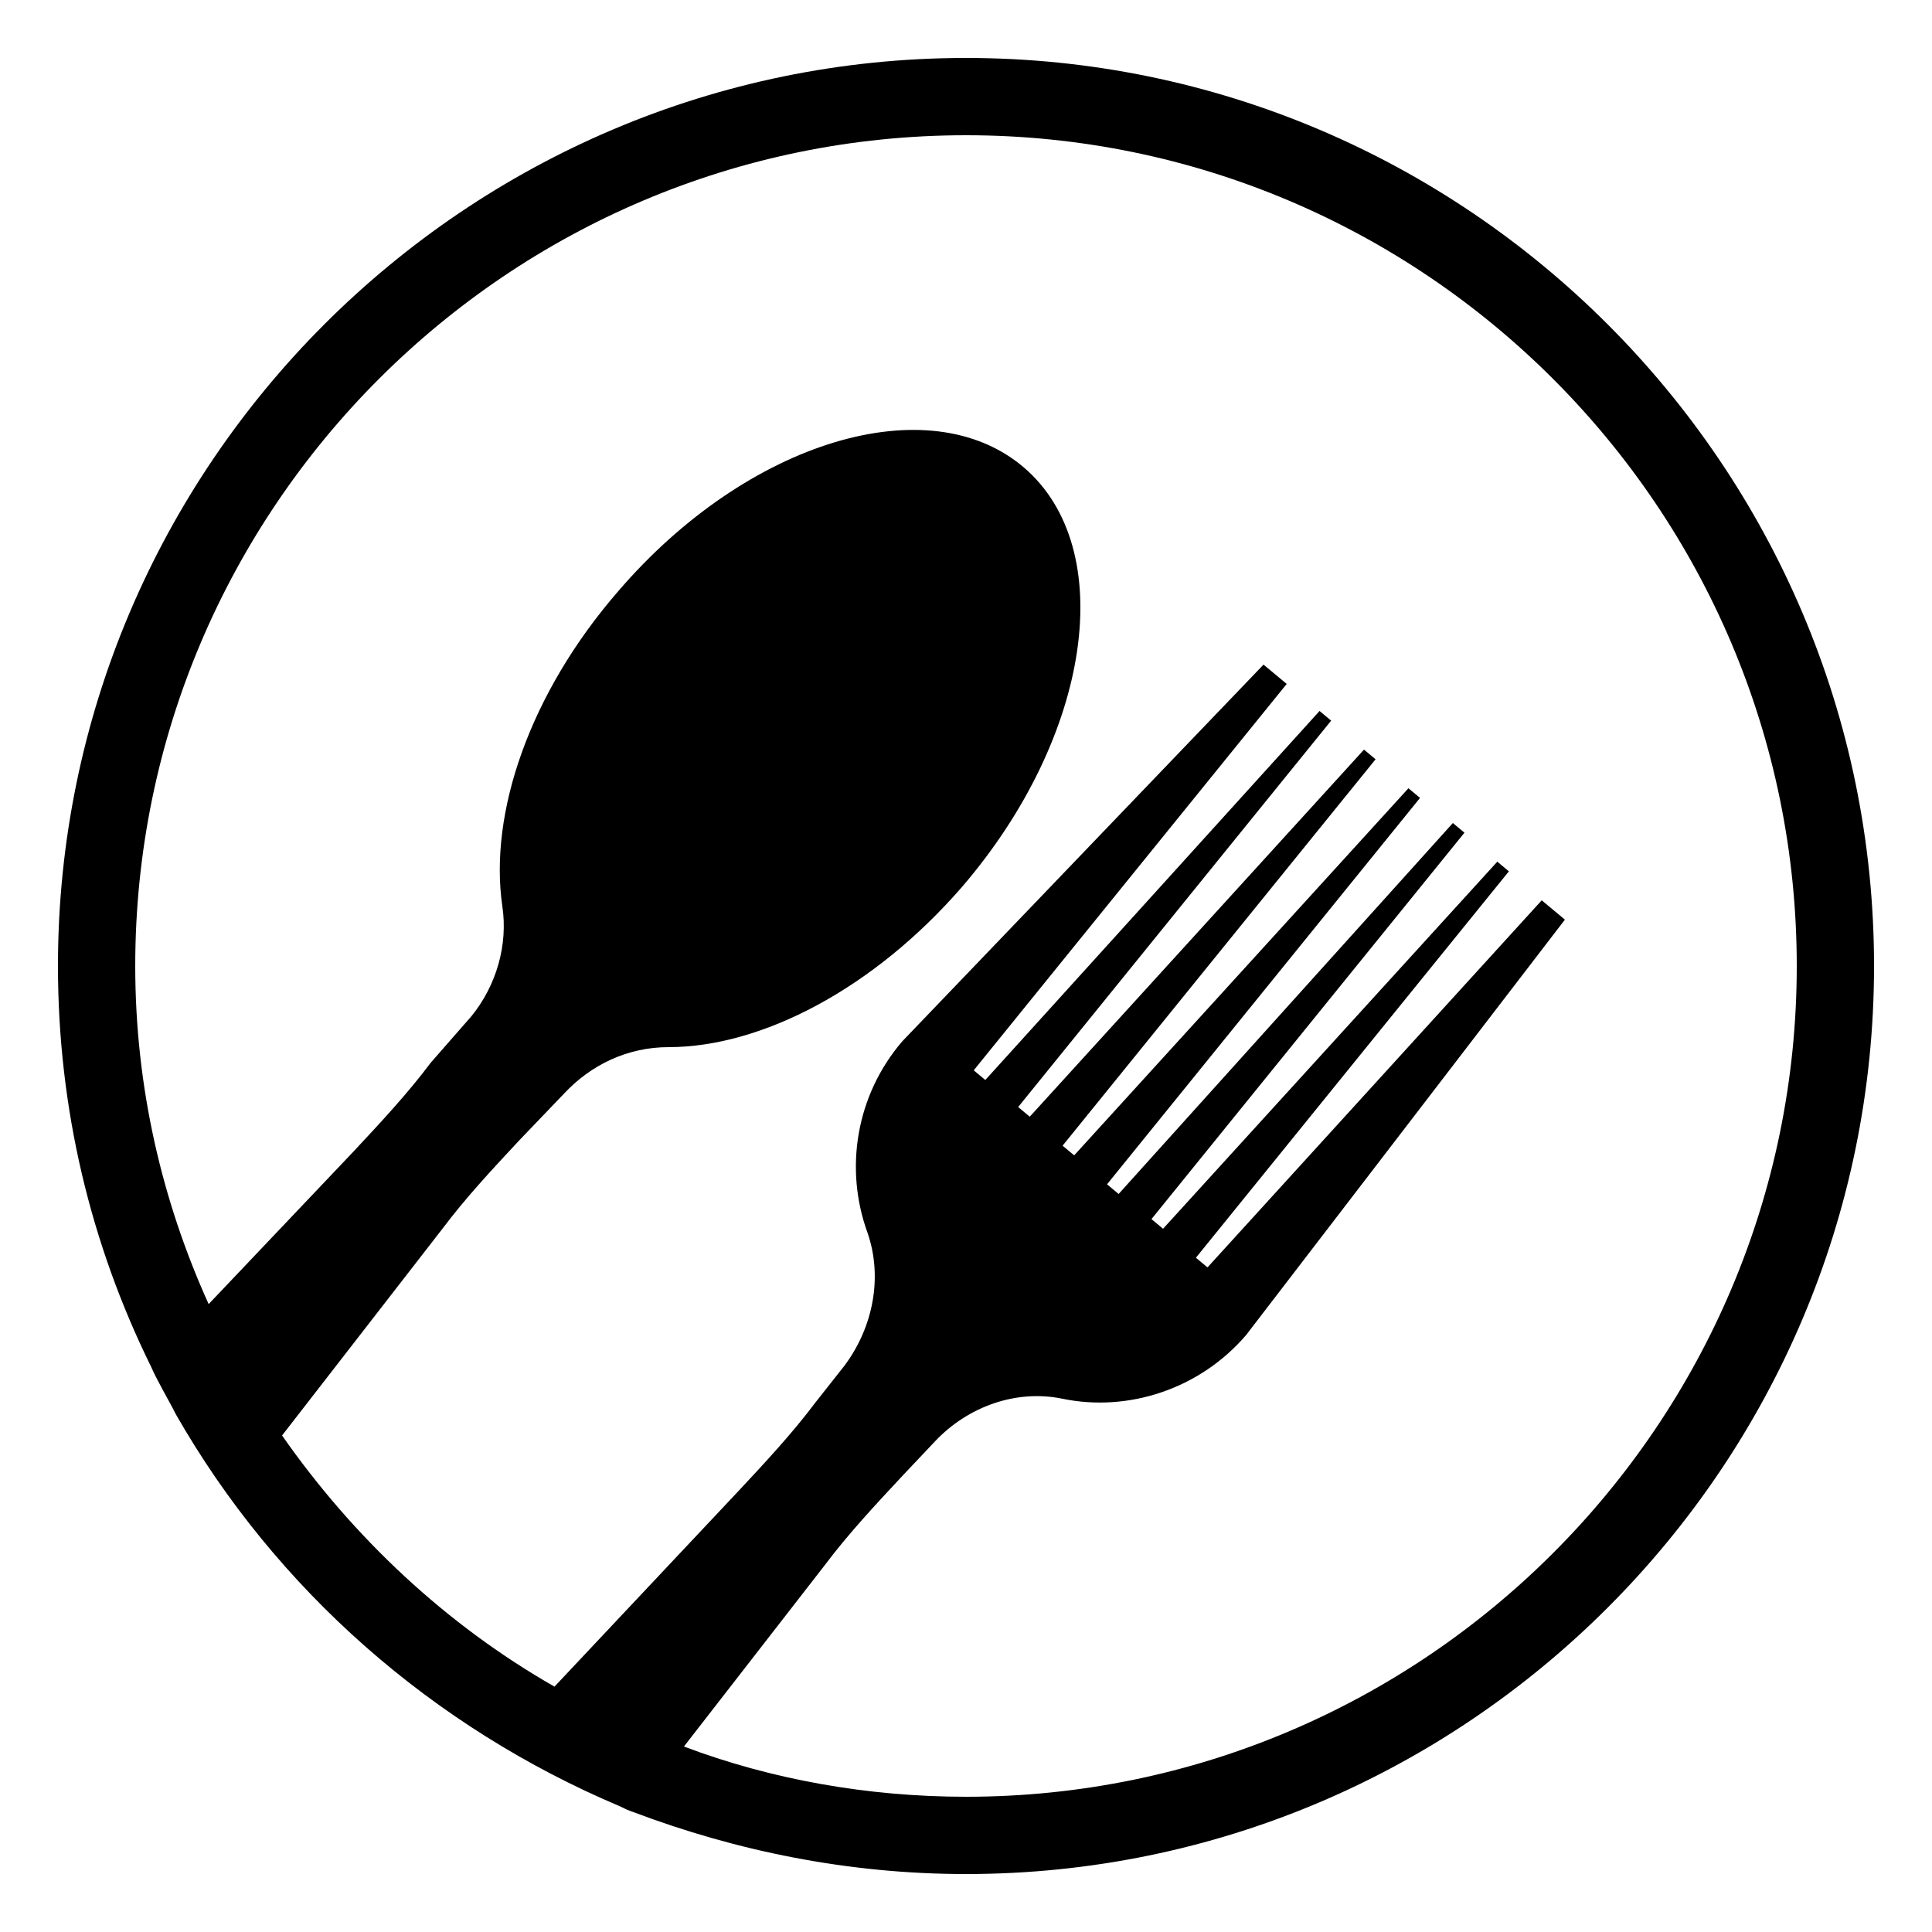<svg xmlns="http://www.w3.org/2000/svg" 
	xmlns:xlink="http://www.w3.org/1999/xlink" version="1.1" x="0px" y="0px" viewBox="0 0 100 100" style="enable-background:new 0 0 100 100;" xml:space="preserve">
	<style type="text/css">
	.st0{fill:none;}
	</style>
	<path class="st0" d="M23.3,57l2.1-2.7c1.3-1.6,1.9-3.7,1.6-5.7c-0.7-4.8,1.4-11,6-16.3c6.7-7.8,16.1-10.6,21-6.4  c4.9,4.2,3.5,13.9-3.2,21.7C46.1,53,40.3,56,35.5,56.1c-2,0-4,0.9-5.4,2.4l-2.3,2.4c-1.4,1.5-2.7,3-4,4.6l-8.3,10.7  c3.6,5.3,8.5,9.8,14.1,13l9.5-10.1c1.4-1.5,2.7-3,4-4.6l1.5-1.9c1.5-2,2.1-4.6,1.2-6.9c-1.2-3.3-0.6-7.1,1.8-9.9l18.8-19.5l1.2,1  l-16.2,20l0.6,0.5l17.3-19.1l0.6,0.5l-16.2,20l0.6,0.5l17.3-19.1l0.6,0.5L56,61.3l0.6,0.5l17.3-19.1l0.6,0.5l-16.2,20l0.6,0.5  l17.3-19.1l0.6,0.5l-16.2,20l0.6,0.5l17.3-19l0.6,0.5l-16.2,20l0.6,0.5l17.3-19l1.2,1L65.4,71.1c-2.4,2.8-6.1,4-9.5,3.3  c-2.4-0.5-4.9,0.5-6.6,2.2l-1.7,1.8c-1.4,1.5-2.7,3-4,4.6l-7.3,9.4C40.9,94.1,45.9,95,51,95c23.7,0,43-19.3,43-43S74.7,9,51,9  S8,28.3,8,52c0,6.3,1.4,12.2,3.8,17.6l7.5-7.9C20.7,60.2,22,58.6,23.3,57z"/>
	<path fill="currentcolor" d="M50,3C24.1,3,3,24.1,3,50c0,7.4,1.7,14.4,4.8,20.7c0.4,0.9,0.9,1.7,1.3,2.5c5.2,9.1,13.3,16.2,23,20.3  c0.2,0.1,0.4,0.2,0.7,0.3C38.1,95.8,43.9,97,50,97c25.9,0,47-21.1,47-47S75.9,3,50,3z M50,93c-5.1,0-10.1-0.9-14.6-2.6l7.3-9.4  c1.2-1.6,2.6-3.1,4-4.6l1.7-1.8c1.7-1.8,4.2-2.7,6.6-2.2c3.4,0.7,7.1-0.5,9.5-3.3l16.5-21.5l-1.2-1l-17.3,19l-0.6-0.5l16.2-20  l-0.6-0.5l-17.3,19l-0.6-0.5l16.2-20l-0.6-0.5L57.9,61.8l-0.6-0.5l16.2-20l-0.6-0.5L55.6,59.8L55,59.3l16.2-20l-0.6-0.5L53.3,57.8  l-0.6-0.5l16.2-20l-0.6-0.5L51,55.9l-0.6-0.5l16.2-20l-1.2-1L46.7,53.9c-2.4,2.8-3,6.6-1.8,9.9c0.8,2.3,0.3,4.9-1.2,6.9l-1.5,1.9  c-1.2,1.6-2.6,3.1-4,4.6l-9.5,10.1c-5.6-3.2-10.4-7.7-14.1-13l8.3-10.7c1.2-1.6,2.6-3.1,4-4.6l2.3-2.4c1.4-1.5,3.3-2.4,5.4-2.4  c4.8,0,10.6-3,15.2-8.3c6.7-7.8,8.1-17.5,3.2-21.7c-4.9-4.2-14.3-1.4-21,6.4c-4.6,5.3-6.7,11.5-6,16.3c0.3,2-0.3,4.1-1.6,5.7  L22.3,55c-1.2,1.6-2.6,3.1-4,4.6l-7.5,7.9C8.4,62.2,7,56.3,7,50C7,26.3,26.3,7,50,7s43,19.3,43,43S73.7,93,50,93z"/>
</svg>